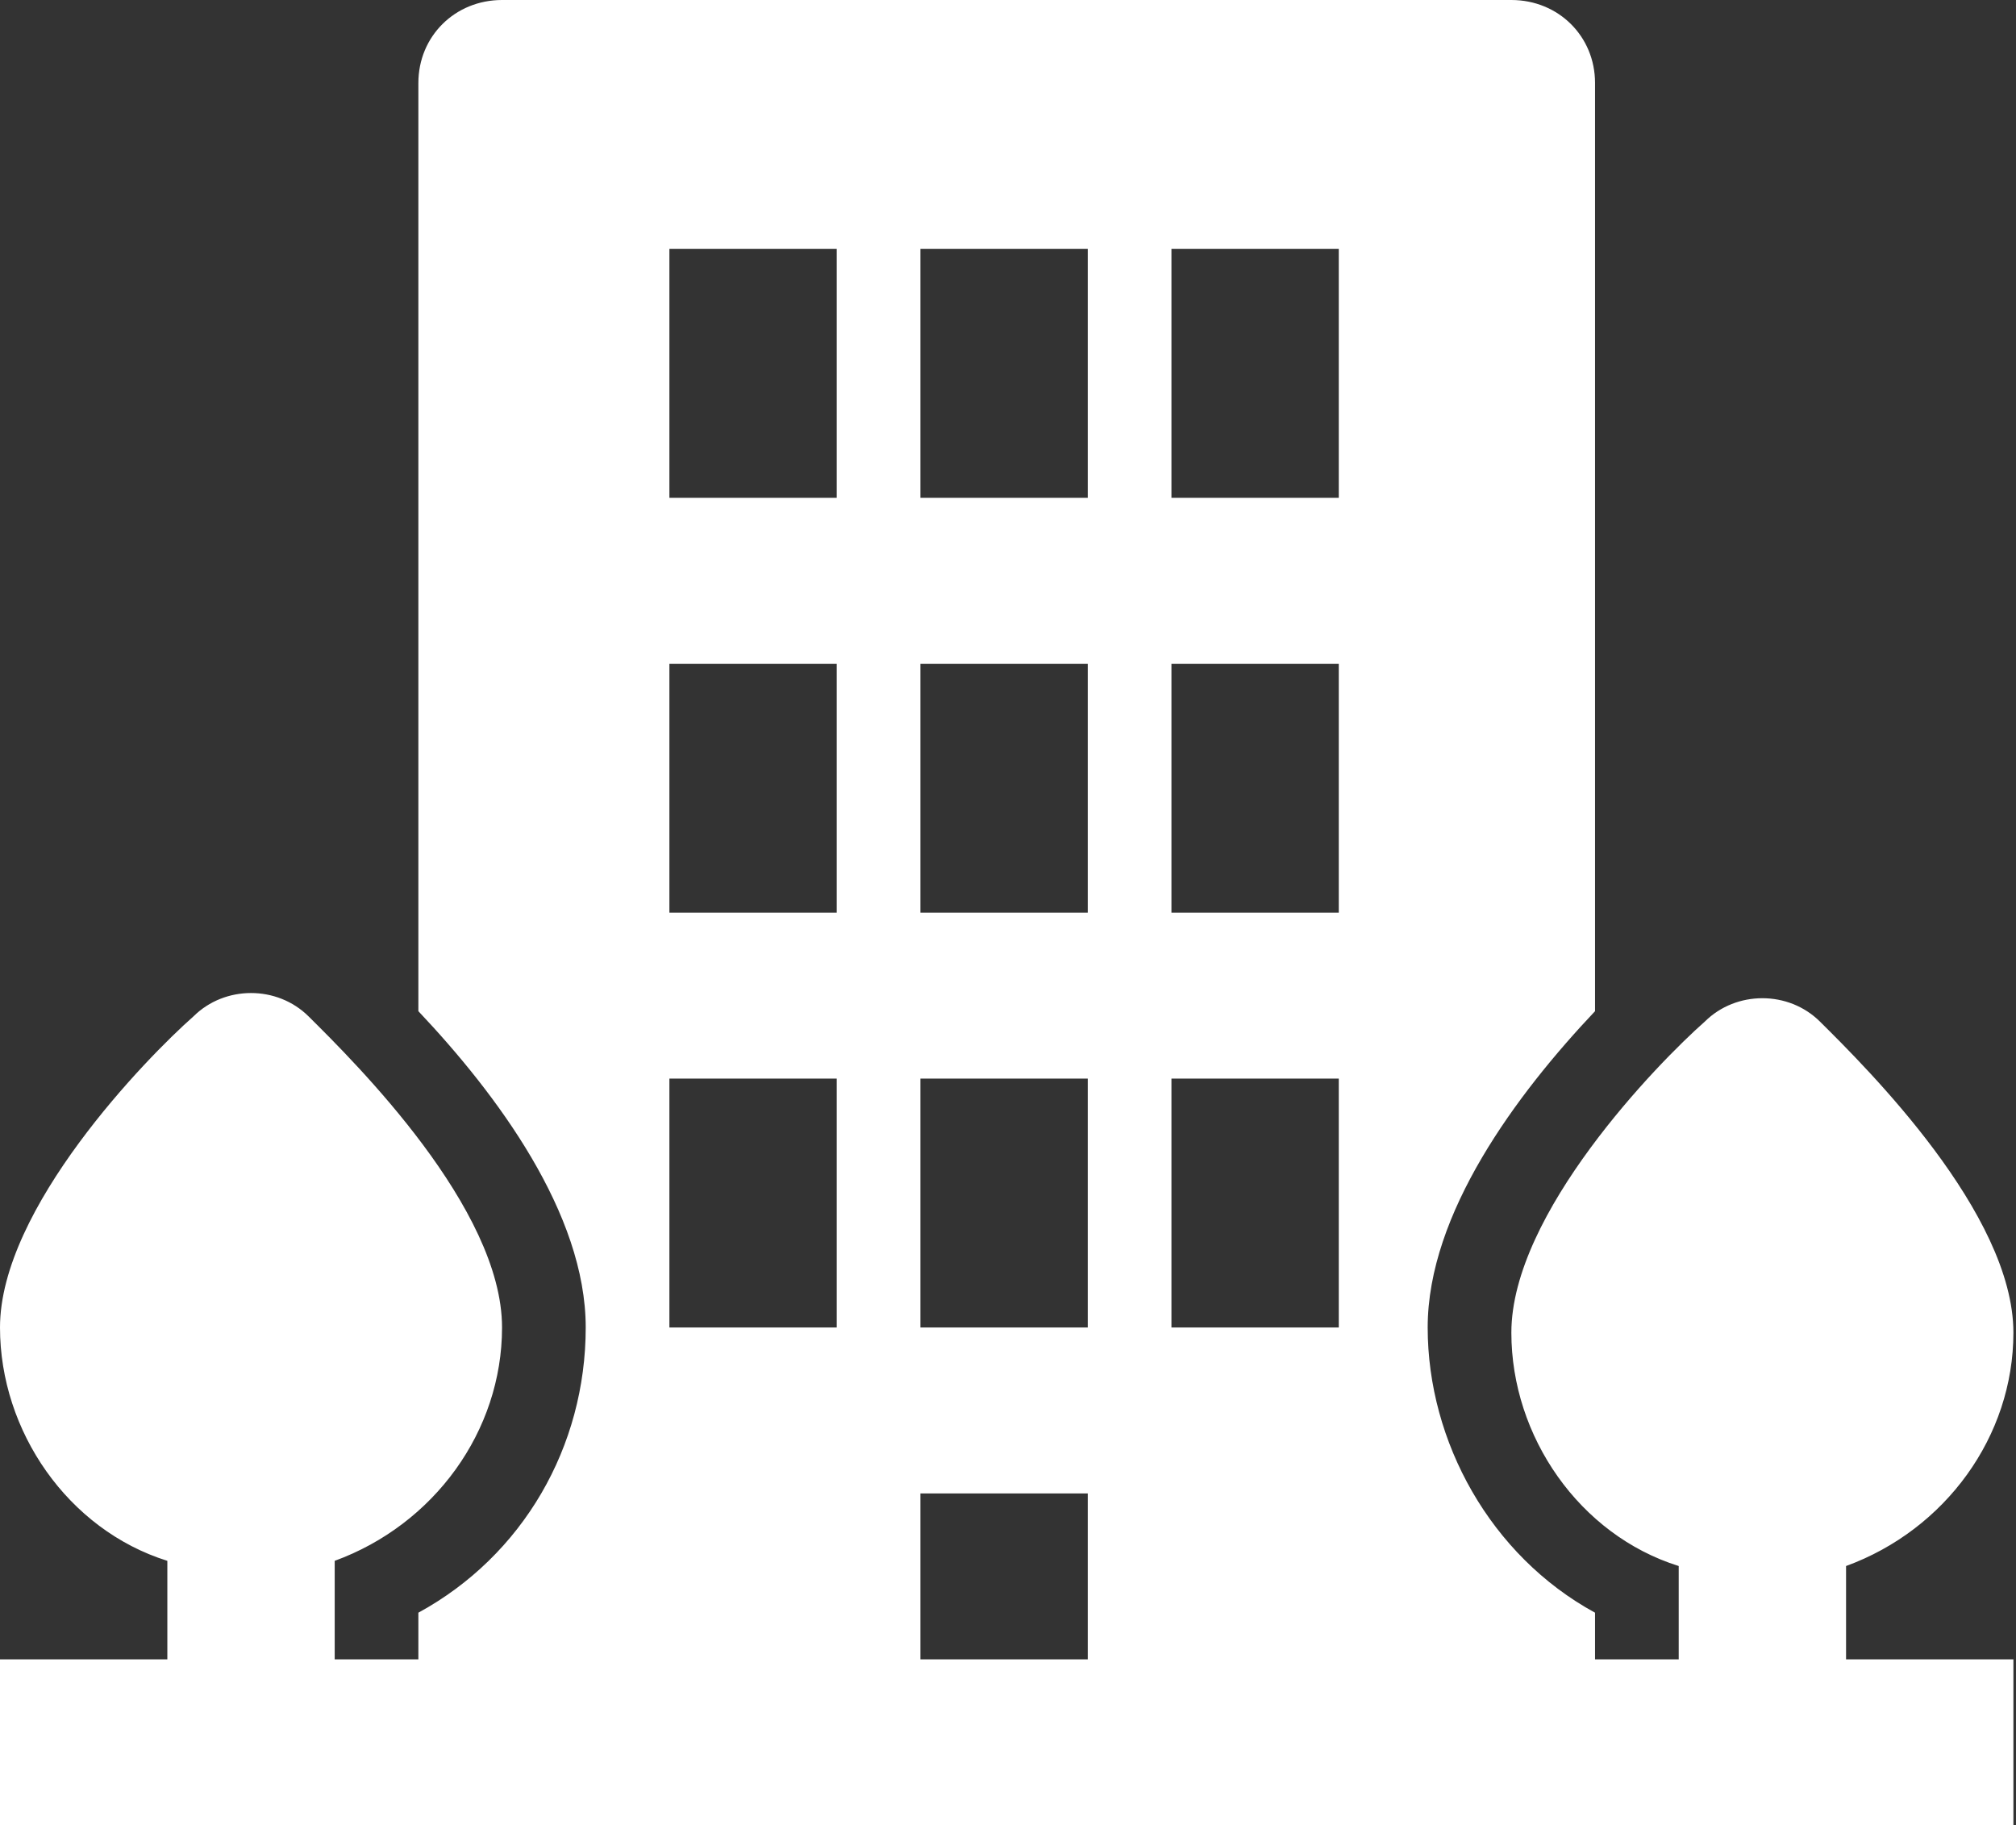 <svg width="243" height="220" viewBox="0 0 243 220" fill="none" xmlns="http://www.w3.org/2000/svg">
<rect x="0" y="0" width="243" height="220" fill="#333333" stroke="none"/>
<path d="M222.516 188.75C234.493 184.375 242.687 173.125 242.687 160.625C242.687 146.25 225.037 128.75 219.364 123.125C215.582 119.375 209.279 119.375 205.496 123.125C199.823 128.125 182.173 146.25 182.173 160.625C182.173 173.125 190.368 185 202.345 188.75V200H192.259V194.375C179.652 187.5 172.087 173.75 172.087 160C172.087 146.25 182.804 131.875 192.259 121.875V10C192.259 4.375 187.846 0 182.173 0H60.514C54.841 0 50.429 4.375 50.429 10V121.875C59.884 131.875 70.6 146.25 70.6 160C70.6 174.375 63.036 187.5 50.429 194.375V200H40.343V188.125C52.32 183.75 60.514 172.5 60.514 160C60.514 145.625 42.864 128.125 37.191 122.5C33.409 118.75 27.105 118.75 23.323 122.5C17.65 127.5 0 145.625 0 160C0 172.5 8.195 184.375 20.171 188.125V200H0V220H242.687V200H222.516V188.75ZM141.2 30H161.371V60H141.2V30ZM141.2 80H161.371V110H141.2V80ZM141.2 130H161.371V160H141.2V130ZM110.943 30H131.114V60H110.943V30ZM110.943 80H131.114V110H110.943V80ZM110.943 130H131.114V160H110.943V130ZM80.686 30H100.857V60H80.686V30ZM80.686 80H100.857V110H80.686V80ZM80.686 130H100.857V160H80.686V130ZM110.943 200V180H131.114V200H110.943Z" fill="white"/>
</svg>
